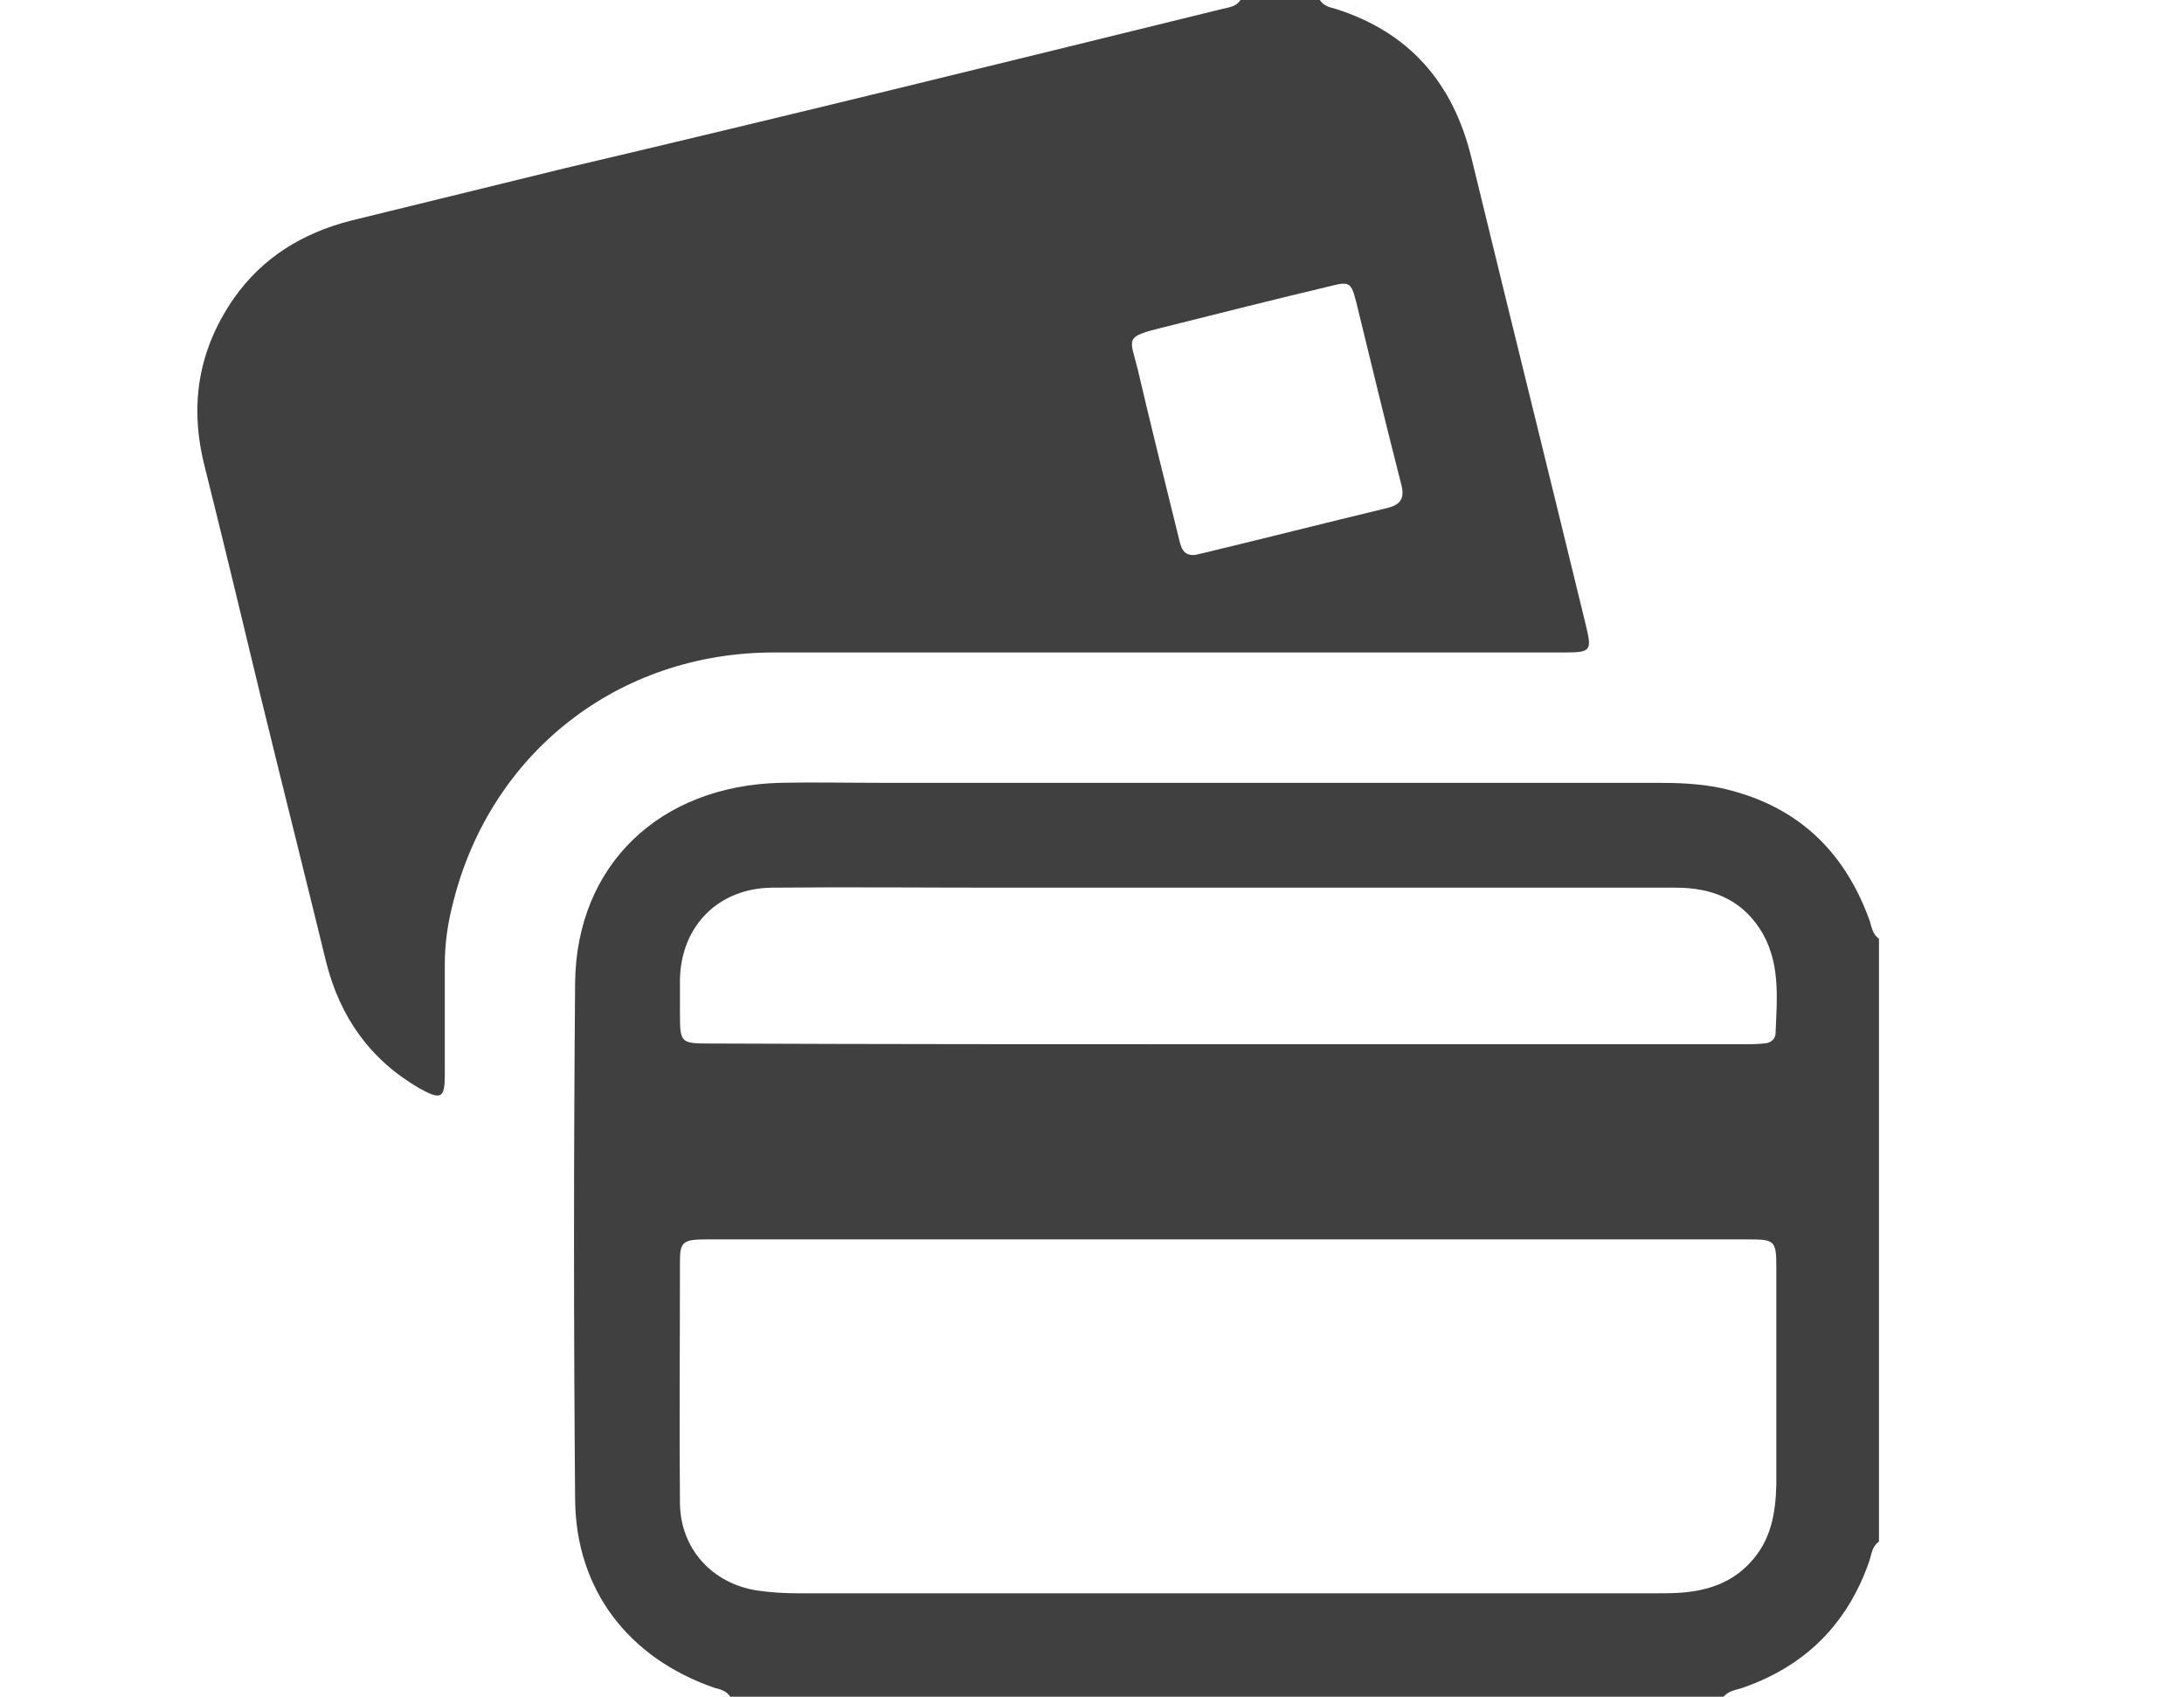 <?xml version="1.0" encoding="utf-8"?>
<!-- Generator: Adobe Illustrator 20.1.0, SVG Export Plug-In . SVG Version: 6.00 Build 0)  -->
<svg version="1.1" id="Layer_1" xmlns="http://www.w3.org/2000/svg" xmlns:xlink="http://www.w3.org/1999/xlink" x="0px" y="0px"
	 viewBox="0 0 300 233" style="enable-background:new 0 0 300 233;" xml:space="preserve">
<style type="text/css">
	.st0{fill:#404041;}
</style>
<g>
	<path class="st0" d="M181.3,0c0.5,0.8,1.3,1,2.1,1.2c10.2,3.2,16.2,10.2,18.7,20.4c5.2,21.4,10.5,42.7,15.7,64.1
		c0.9,3.7,0.8,3.9-3,3.9c-36.2,0-72.3,0-108.5,0c-21.4,0-39,13.8-44.1,34.5c-0.7,2.7-1.1,5.5-1.1,8.3c0,5.1,0,10.2,0,15.2
		c0,3.2-0.5,3.5-3.4,1.9c-6.8-3.9-11-9.8-12.9-17.4c-3-12.3-6.1-24.6-9.1-36.9c-2.5-10.4-5-20.8-7.6-31.2c-2.1-8.3-0.9-15.9,4-23
		c4-5.7,9.5-9,16.1-10.7c9.8-2.4,19.6-4.8,29.4-7.2C107.8,16,137.9,8.6,168,1.2c0.9-0.2,1.8-0.3,2.4-1.2C174,0,177.7,0,181.3,0z
		 M164.2,76.2c0.4-0.1,0.9-0.2,1.3-0.3c8.3-2,16.6-4.1,24.9-6.1c2.2-0.5,2.6-1.5,2-3.6c-2.1-8.2-4.1-16.5-6.1-24.7
		c-0.7-2.7-0.9-2.9-3.6-2.2c-7.6,1.8-15.1,3.7-22.7,5.6c-5.7,1.4-4.8,1.4-3.7,5.9c1.8,7.7,3.7,15.3,5.6,23
		C162.2,75,162.4,76.4,164.2,76.2z"/>
	<path class="st0" d="M100.3,233c-0.5-0.8-1.3-1-2.1-1.2c-11.9-4.1-19.1-13.5-19.2-25.9c-0.2-23.7-0.2-47.3,0-71
		c0.2-16.1,11.6-27,28.2-27.4c4.5-0.1,9.1,0,13.6,0c35.6,0,71.1,0,106.7,0c3,0,5.9,0.1,8.8,0.7c10.1,2.2,16.8,8.2,20.4,17.9
		c0.4,1,0.4,2.1,1.4,2.8c0,27.6,0,55.2,0,82.8c-0.9,0.6-1,1.6-1.3,2.6c-3,8.7-8.8,14.5-17.5,17.5c-0.9,0.3-2,0.4-2.6,1.3
		C191.3,233,145.8,233,100.3,233z M168.8,170.2c-23.9,0-47.8,0-71.7,0c-3.2,0-3.7,0.3-3.7,2.9c0,11.1-0.1,22.3,0,33.4
		c0.1,6.2,4.4,10.9,10.5,11.9c2,0.3,3.9,0.4,5.9,0.4c39.1,0,78.3,0,117.4,0c1.3,0,2.6,0,3.9-0.1c3.6-0.3,6.8-1.4,9.3-4.1
		c2.9-3.1,3.5-6.8,3.6-10.7c0-9.9,0-19.7,0-29.6c0-4-0.1-4.1-4.1-4.1C216.3,170.2,192.5,170.2,168.8,170.2z M168.7,143.4
		c23.6,0,47.2,0,70.8,0c0.9,0,1.8,0,2.7-0.1c0.9,0,1.7-0.5,1.7-1.5c0.2-4.9,0.7-9.9-2.2-14.3c-2.7-4.1-6.7-5.6-11.5-5.6
		c-30.9,0-61.7,0-92.6,0c-10.5,0-21.1-0.1-31.6,0c-7.3,0.1-12.4,5.2-12.6,12.5c0,1.6,0,3.2,0,4.8c0,4,0.1,4.1,4.1,4.1
		C121.2,143.4,145,143.4,168.7,143.4z"/>
</g>
</svg>

